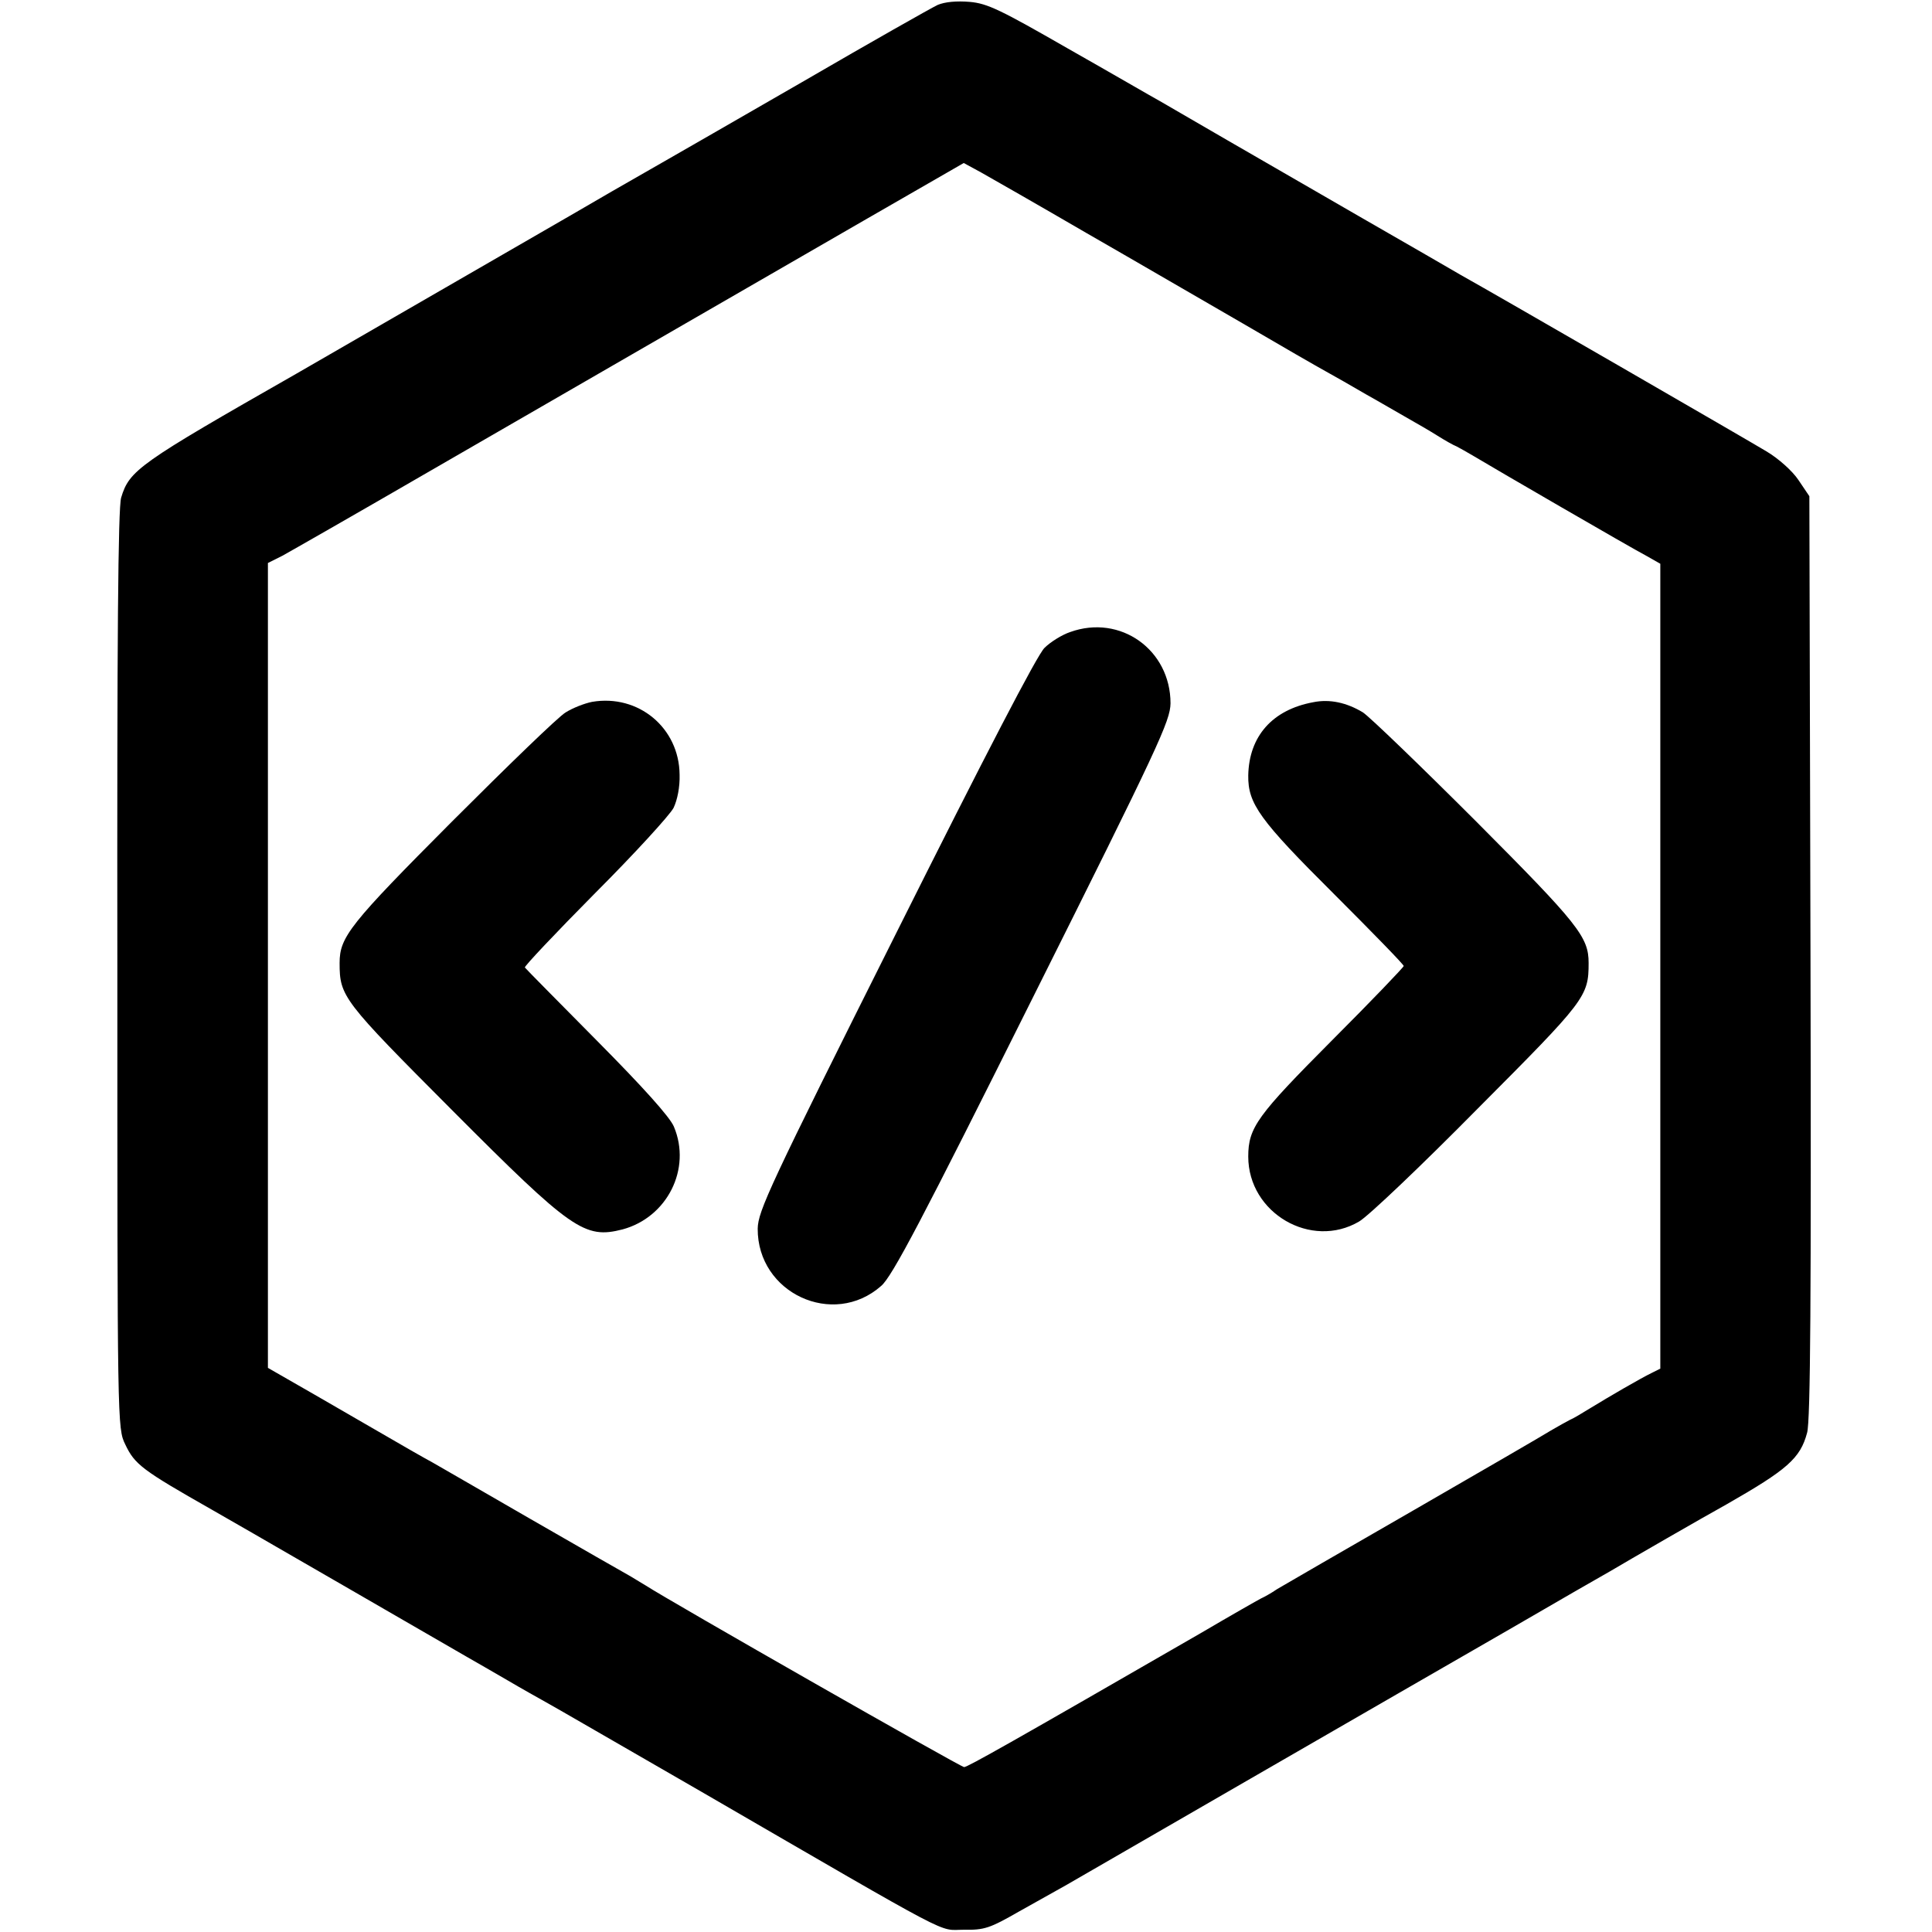 <?xml version="1.0" standalone="no"?>
<!DOCTYPE svg PUBLIC "-//W3C//DTD SVG 20010904//EN"
 "http://www.w3.org/TR/2001/REC-SVG-20010904/DTD/svg10.dtd">
<svg version="1.0" xmlns="http://www.w3.org/2000/svg"
 width="512pt" height="512pt" viewBox="0 0 512 512"
 preserveAspectRatio="xMidYMid meet">
<g transform="translate(0,512) scale(0.1,-0.1)"
fill="#000000" stroke="none">
<path d="M2485 5107 c-17 -8 -176 -98 -355 -202 -179 -103 -340 -196 -358
-206 -133 -76 -178 -102 -262 -151 -106 -61 -677 -391 -724 -418 -419 -239
-443 -256 -465 -329 -8 -29 -11 -362 -10 -1252 0 -1208 0 -1214 21 -1257 25
-53 45 -68 228 -172 80 -46 157 -90 172 -99 23 -13 334 -193 502 -290 23 -13
73 -42 111 -64 39 -23 84 -48 100 -57 17 -9 203 -117 415 -239 685 -397 624
-365 694 -365 55 -1 69 4 146 48 47 26 103 58 125 70 22 13 243 140 490 283
248 143 556 321 685 395 129 75 249 144 267 154 47 28 250 145 308 177 161 92
196 122 214 190 9 31 11 364 9 1262 l-3 1220 -29 43 c-16 24 -53 57 -85 76
-48 29 -709 411 -811 468 -19 11 -136 79 -260 150 -291 168 -485 280 -536 310
-22 12 -132 76 -245 140 -176 101 -212 119 -259 123 -35 3 -66 0 -85 -8z m395
-605 c129 -74 316 -183 415 -240 99 -58 198 -115 220 -127 22 -12 69 -39 105
-60 36 -20 85 -49 110 -63 25 -14 61 -35 80 -47 19 -12 42 -25 50 -28 8 -4 29
-16 46 -26 48 -29 415 -242 457 -264 l37 -21 0 -1066 0 -1067 -22 -11 c-31
-15 -115 -64 -164 -94 -21 -13 -46 -28 -54 -31 -8 -4 -31 -17 -50 -28 -19 -12
-183 -107 -365 -212 -181 -104 -343 -198 -360 -208 -16 -11 -36 -22 -43 -25
-8 -4 -80 -45 -160 -92 -501 -289 -618 -355 -627 -355 -9 0 -777 438 -845 482
-14 8 -34 21 -45 27 -11 6 -128 73 -260 149 -132 76 -249 144 -260 150 -17 9
-75 42 -166 95 -14 8 -81 47 -147 85 l-122 70 0 1066 0 1067 38 19 c20 11 197
112 392 225 546 315 860 497 1150 664 l264 152 46 -25 c25 -14 151 -86 280
-161z"/>
<path d="M2836 3445 c-21 -7 -52 -26 -68 -42 -19 -18 -156 -282 -394 -758
-335 -669 -365 -734 -366 -781 -1 -171 200 -264 327 -152 29 24 110 179 401
762 336 672 365 735 366 782 0 142 -133 237 -266 189z"/>
<path d="M1569 3260 c-20 -4 -51 -16 -70 -28 -19 -11 -154 -142 -301 -289
-271 -272 -298 -306 -298 -375 0 -89 8 -99 299 -391 316 -317 350 -341 451
-315 118 32 183 160 136 272 -10 25 -82 105 -204 228 -103 104 -189 191 -191
194 -3 2 81 91 186 197 105 105 198 207 208 226 10 21 17 55 16 88 -1 124
-109 214 -232 193z"/>
<path d="M3480 3259 c-108 -20 -170 -90 -172 -194 -1 -75 30 -118 227 -314
102 -102 185 -187 185 -191 0 -3 -85 -92 -190 -197 -198 -199 -222 -231 -222
-308 0 -150 167 -247 294 -172 24 14 165 148 314 299 286 287 294 297 294 386
0 69 -27 103 -298 375 -147 147 -282 277 -300 289 -43 26 -88 36 -132 27z"/>
</g>
</svg>
